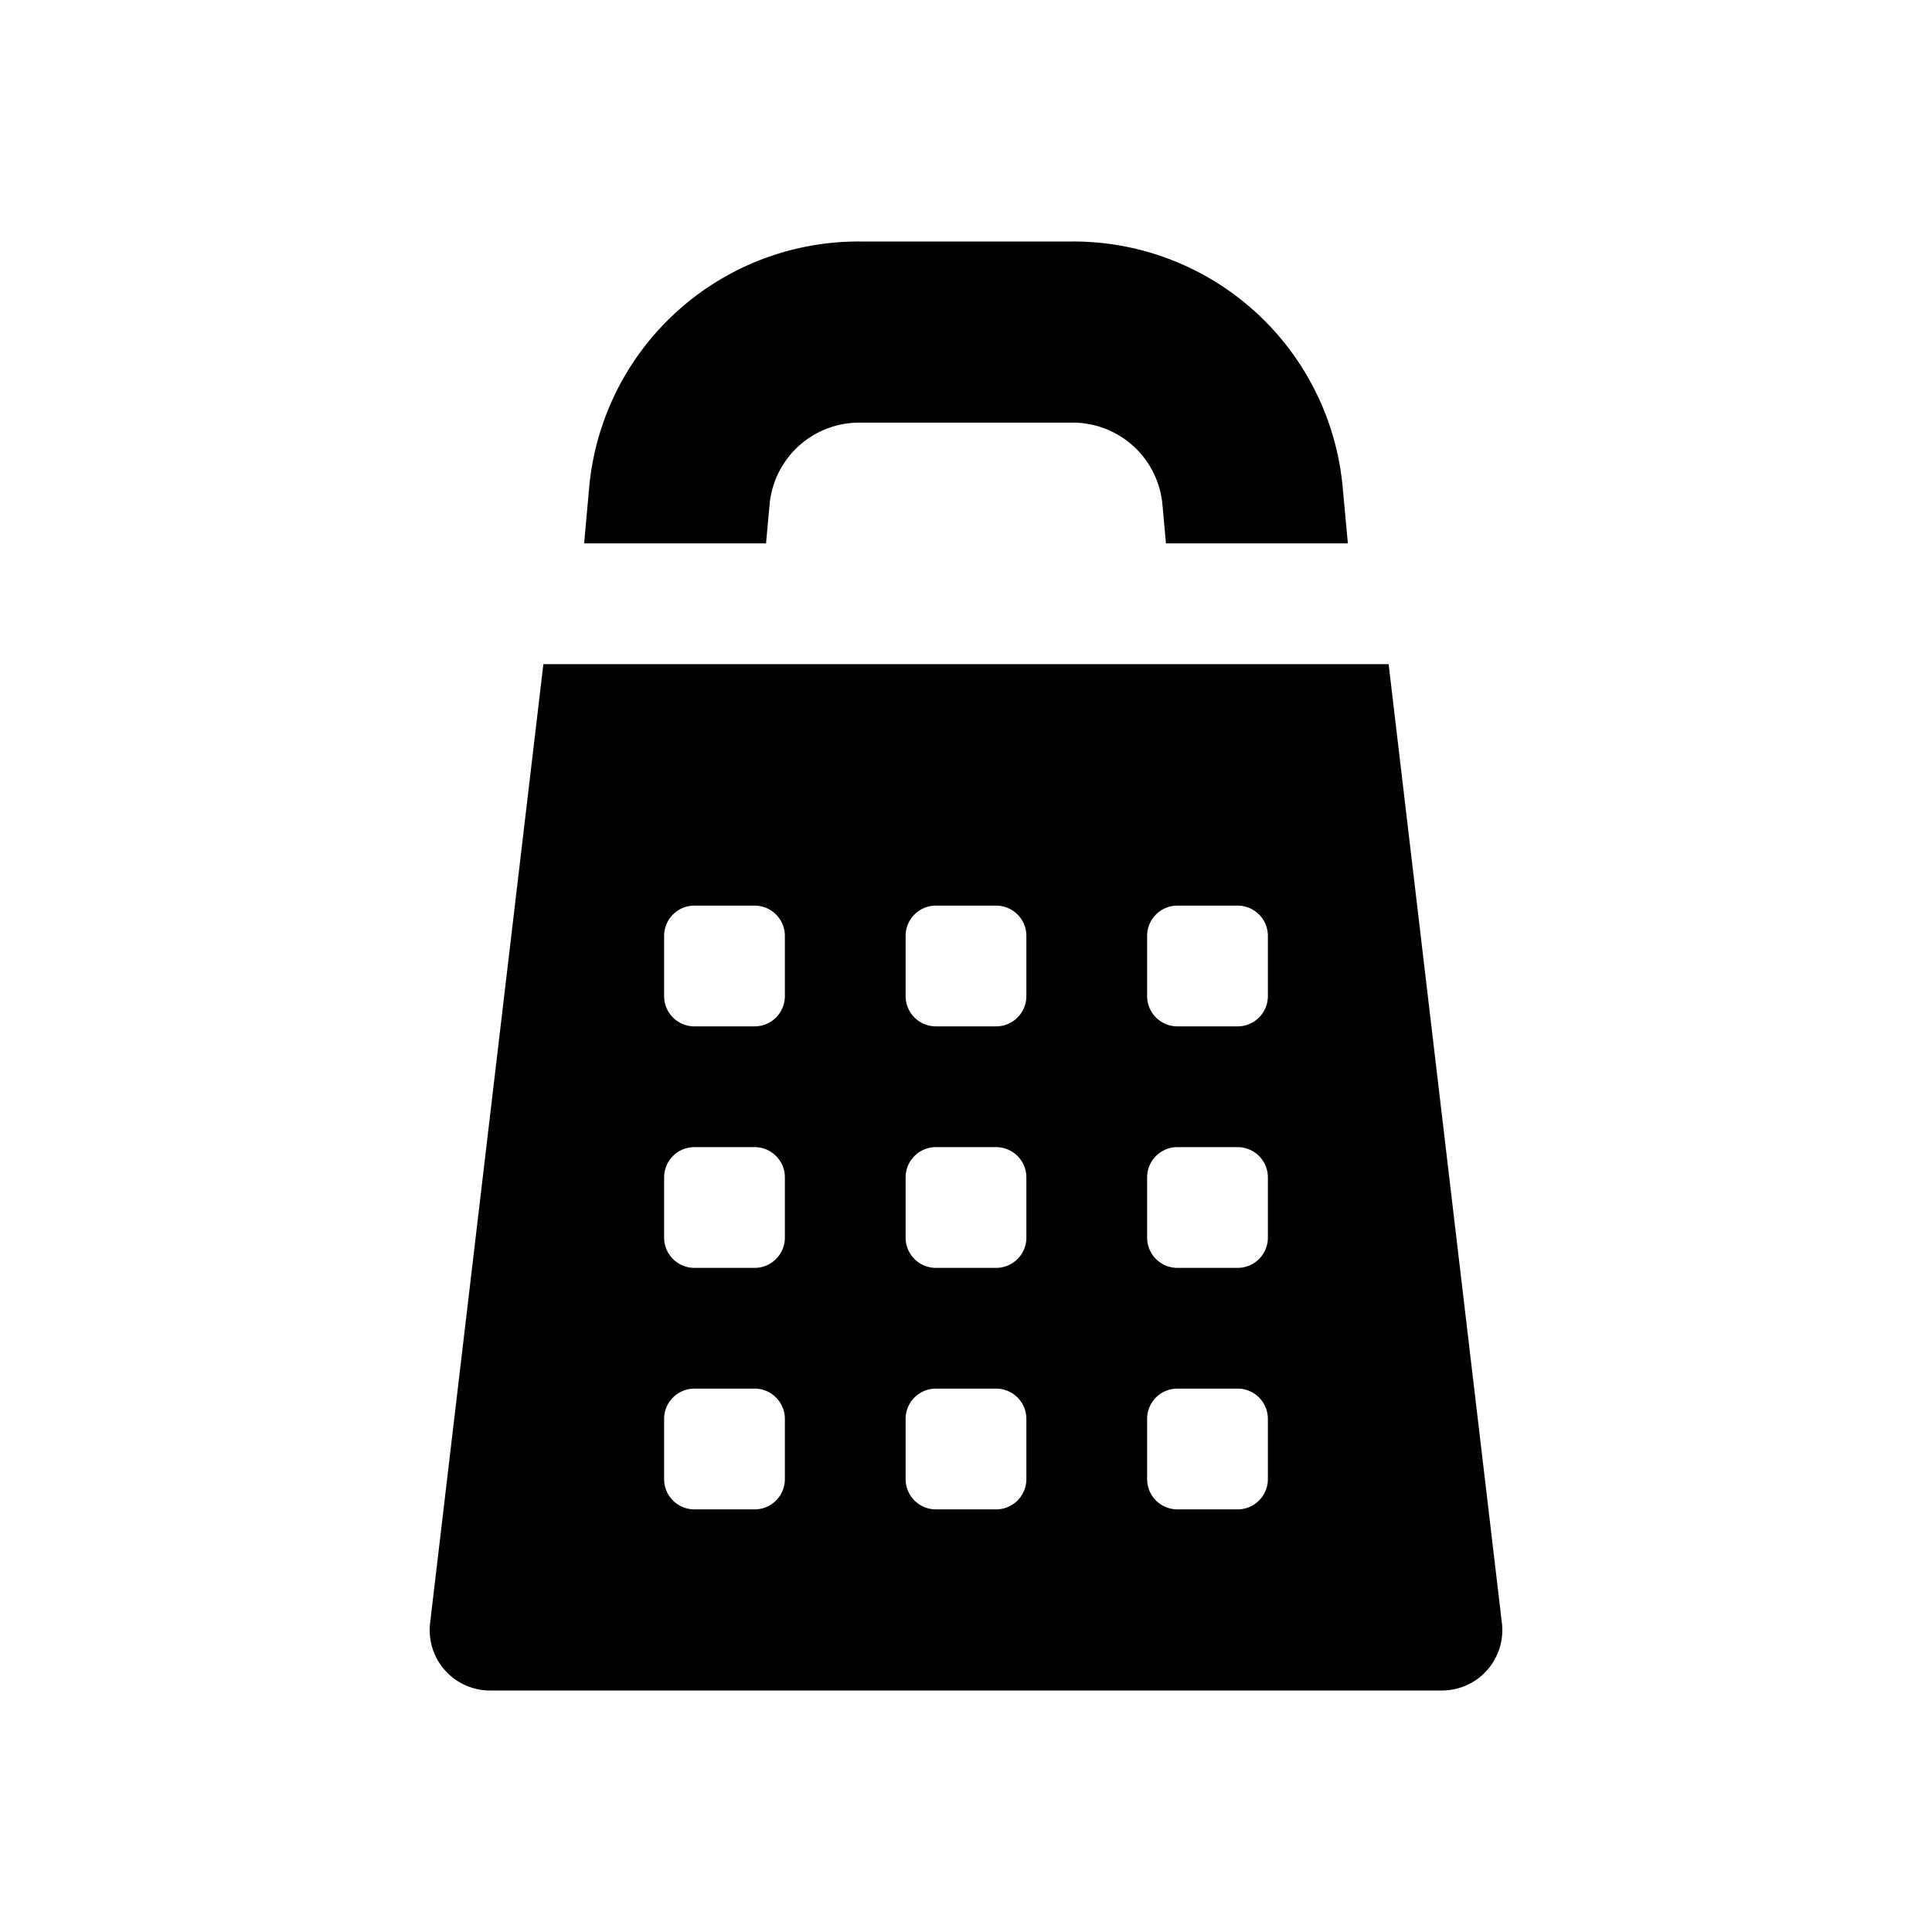 <svg id="glyphicons-basic" xmlns="http://www.w3.org/2000/svg" viewBox="0 0 32 32">
  <path id="grater" d="M12.688,9H9.675l.082-.907A4.479,4.479,0,0,1,14.239,4h3.521a4.479,4.479,0,0,1,4.481,4.093L22.325,9H19.312l-.058-.636A1.492,1.492,0,0,0,17.761,7H14.239a1.492,1.492,0,0,0-1.493,1.364ZM24.877,26.89A1,1,0,0,1,23.883,28H8.117a1,1,0,0,1-.994-1.11L9,11H23ZM13,23.5a.501.501,0,0,0-.5-.5h-1a.501.501,0,0,0-.5.5v1a.501.501,0,0,0,.5.5h1a.501.501,0,0,0,.5-.5Zm0-4a.501.501,0,0,0-.5-.5h-1a.501.501,0,0,0-.5.5v1a.501.501,0,0,0,.5.5h1a.501.501,0,0,0,.5-.5Zm0-4a.501.501,0,0,0-.5-.5h-1a.501.501,0,0,0-.5.5v1a.501.501,0,0,0,.5.5h1a.501.501,0,0,0,.5-.5Zm4,8a.501.501,0,0,0-.5-.5h-1a.501.501,0,0,0-.5.5v1a.501.501,0,0,0,.5.5h1a.501.501,0,0,0,.5-.5Zm0-4a.501.501,0,0,0-.5-.5h-1a.501.501,0,0,0-.5.5v1a.501.501,0,0,0,.5.5h1a.501.501,0,0,0,.5-.5Zm0-4a.501.501,0,0,0-.5-.5h-1a.501.501,0,0,0-.5.5v1a.501.501,0,0,0,.5.5h1a.501.501,0,0,0,.5-.5Zm4,8a.501.501,0,0,0-.5-.5h-1a.501.501,0,0,0-.5.5v1a.501.501,0,0,0,.5.5h1a.501.501,0,0,0,.5-.5Zm0-4a.501.501,0,0,0-.5-.5h-1a.501.501,0,0,0-.5.5v1a.501.501,0,0,0,.5.5h1a.501.501,0,0,0,.5-.5Zm0-4a.501.501,0,0,0-.5-.5h-1a.501.501,0,0,0-.5.5v1a.501.501,0,0,0,.5.5h1a.501.501,0,0,0,.5-.5Z"/>
</svg>
